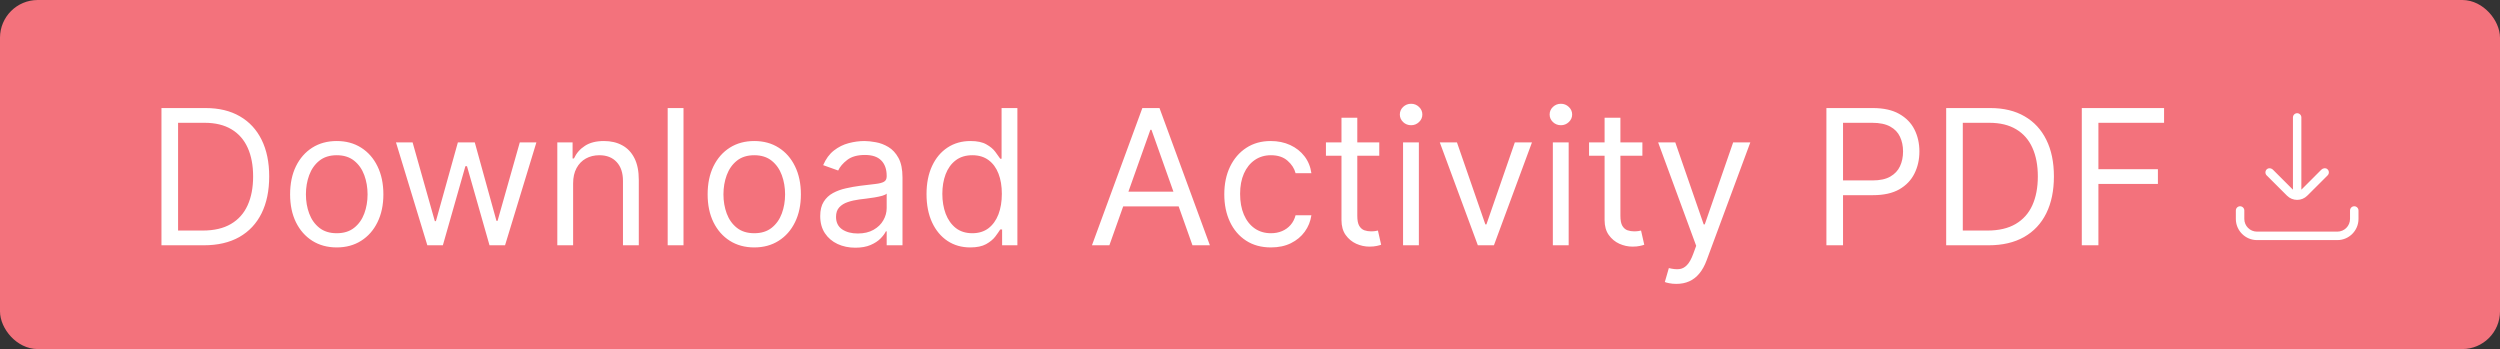 <svg width="265" height="37" viewBox="0 0 265 37" fill="none" xmlns="http://www.w3.org/2000/svg">
<rect x="0" y="0" width="265" height="37" fill="#333333" stroke="none"/>
<rect x="0.5" y="0.5" width="264" height="36" rx="3.5" fill="#F3727C" stroke="#F3727C"/>
<path d="M21.604 26H17.115V11.454H21.802C23.213 11.454 24.421 11.746 25.424 12.328C26.428 12.906 27.198 13.737 27.733 14.821C28.268 15.901 28.535 17.193 28.535 18.699C28.535 20.214 28.265 21.518 27.726 22.612C27.186 23.701 26.4 24.539 25.368 25.126C24.335 25.709 23.081 26 21.604 26ZM18.876 24.438H21.49C22.692 24.438 23.689 24.206 24.48 23.741C25.271 23.277 25.86 22.617 26.248 21.76C26.637 20.903 26.831 19.883 26.831 18.699C26.831 17.525 26.639 16.514 26.256 15.666C25.872 14.814 25.299 14.161 24.537 13.706C23.774 13.247 22.825 13.017 21.689 13.017H18.876V24.438ZM35.694 26.227C34.71 26.227 33.846 25.993 33.102 25.524C32.364 25.055 31.786 24.4 31.369 23.557C30.957 22.714 30.751 21.729 30.751 20.602C30.751 19.466 30.957 18.474 31.369 17.626C31.786 16.779 32.364 16.121 33.102 15.652C33.846 15.183 34.71 14.949 35.694 14.949C36.679 14.949 37.541 15.183 38.28 15.652C39.023 16.121 39.601 16.779 40.013 17.626C40.429 18.474 40.638 19.466 40.638 20.602C40.638 21.729 40.429 22.714 40.013 23.557C39.601 24.4 39.023 25.055 38.28 25.524C37.541 25.993 36.679 26.227 35.694 26.227ZM35.694 24.722C36.443 24.722 37.058 24.53 37.541 24.146C38.024 23.763 38.382 23.259 38.614 22.634C38.846 22.009 38.962 21.331 38.962 20.602C38.962 19.873 38.846 19.194 38.614 18.564C38.382 17.934 38.024 17.425 37.541 17.037C37.058 16.649 36.443 16.454 35.694 16.454C34.946 16.454 34.331 16.649 33.848 17.037C33.365 17.425 33.007 17.934 32.775 18.564C32.543 19.194 32.427 19.873 32.427 20.602C32.427 21.331 32.543 22.009 32.775 22.634C33.007 23.259 33.365 23.763 33.848 24.146C34.331 24.53 34.946 24.722 35.694 24.722ZM45.297 26L41.973 15.091H43.734L46.092 23.443H46.206L48.535 15.091H50.325L52.626 23.415H52.74L55.098 15.091H56.859L53.535 26H51.888L49.501 17.619H49.331L46.944 26H45.297ZM60.751 19.438V26H59.075V15.091H60.694V16.796H60.837C61.092 16.241 61.48 15.796 62.001 15.46C62.522 15.119 63.194 14.949 64.018 14.949C64.757 14.949 65.403 15.1 65.957 15.403C66.511 15.702 66.942 16.156 67.25 16.767C67.558 17.373 67.712 18.14 67.712 19.068V26H66.035V19.182C66.035 18.325 65.813 17.657 65.368 17.179C64.923 16.696 64.312 16.454 63.535 16.454C63 16.454 62.522 16.57 62.101 16.803C61.684 17.035 61.355 17.373 61.114 17.818C60.872 18.263 60.751 18.803 60.751 19.438ZM72.451 11.454V26H70.774V11.454H72.451ZM79.952 26.227C78.967 26.227 78.103 25.993 77.36 25.524C76.621 25.055 76.044 24.4 75.627 23.557C75.215 22.714 75.009 21.729 75.009 20.602C75.009 19.466 75.215 18.474 75.627 17.626C76.044 16.779 76.621 16.121 77.36 15.652C78.103 15.183 78.967 14.949 79.952 14.949C80.937 14.949 81.799 15.183 82.537 15.652C83.281 16.121 83.859 16.779 84.27 17.626C84.687 18.474 84.895 19.466 84.895 20.602C84.895 21.729 84.687 22.714 84.27 23.557C83.859 24.4 83.281 25.055 82.537 25.524C81.799 25.993 80.937 26.227 79.952 26.227ZM79.952 24.722C80.7 24.722 81.316 24.53 81.799 24.146C82.282 23.763 82.639 23.259 82.871 22.634C83.103 22.009 83.219 21.331 83.219 20.602C83.219 19.873 83.103 19.194 82.871 18.564C82.639 17.934 82.282 17.425 81.799 17.037C81.316 16.649 80.7 16.454 79.952 16.454C79.204 16.454 78.589 16.649 78.106 17.037C77.623 17.425 77.265 17.934 77.033 18.564C76.801 19.194 76.685 19.873 76.685 20.602C76.685 21.331 76.801 22.009 77.033 22.634C77.265 23.259 77.623 23.763 78.106 24.146C78.589 24.53 79.204 24.722 79.952 24.722ZM90.664 26.256C89.973 26.256 89.346 26.125 88.782 25.865C88.219 25.6 87.771 25.219 87.44 24.722C87.108 24.22 86.943 23.614 86.943 22.903C86.943 22.278 87.066 21.772 87.312 21.384C87.558 20.991 87.887 20.683 88.299 20.46C88.711 20.238 89.166 20.072 89.663 19.963C90.165 19.849 90.669 19.759 91.176 19.693C91.838 19.608 92.376 19.544 92.788 19.501C93.204 19.454 93.507 19.376 93.697 19.267C93.891 19.158 93.988 18.969 93.988 18.699V18.642C93.988 17.941 93.796 17.397 93.413 17.009C93.034 16.62 92.459 16.426 91.687 16.426C90.887 16.426 90.259 16.601 89.805 16.952C89.35 17.302 89.031 17.676 88.846 18.074L87.255 17.506C87.539 16.843 87.918 16.327 88.391 15.957C88.87 15.583 89.391 15.323 89.954 15.176C90.522 15.025 91.081 14.949 91.63 14.949C91.981 14.949 92.383 14.992 92.838 15.077C93.297 15.157 93.74 15.325 94.166 15.581C94.597 15.837 94.954 16.223 95.238 16.739C95.522 17.255 95.664 17.946 95.664 18.812V26H93.988V24.523H93.903C93.789 24.759 93.6 25.013 93.335 25.283C93.07 25.553 92.717 25.782 92.276 25.972C91.836 26.161 91.299 26.256 90.664 26.256ZM90.92 24.75C91.583 24.75 92.141 24.62 92.596 24.359C93.055 24.099 93.401 23.763 93.633 23.351C93.87 22.939 93.988 22.506 93.988 22.051V20.517C93.917 20.602 93.761 20.68 93.519 20.751C93.283 20.818 93.008 20.877 92.695 20.929C92.388 20.976 92.087 21.019 91.793 21.057C91.505 21.09 91.27 21.118 91.09 21.142C90.655 21.199 90.248 21.291 89.869 21.419C89.495 21.542 89.192 21.729 88.96 21.98C88.732 22.226 88.619 22.562 88.619 22.989C88.619 23.571 88.834 24.011 89.265 24.31C89.701 24.603 90.252 24.75 90.92 24.75ZM102.843 26.227C101.934 26.227 101.131 25.998 100.435 25.538C99.739 25.074 99.195 24.421 98.802 23.578C98.409 22.731 98.212 21.729 98.212 20.574C98.212 19.428 98.409 18.434 98.802 17.591C99.195 16.748 99.742 16.097 100.442 15.638C101.143 15.178 101.953 14.949 102.871 14.949C103.581 14.949 104.143 15.067 104.555 15.304C104.971 15.536 105.288 15.801 105.506 16.099C105.729 16.393 105.902 16.634 106.025 16.824H106.167V11.454H107.843V26H106.224V24.324H106.025C105.902 24.523 105.726 24.774 105.499 25.077C105.272 25.375 104.948 25.642 104.526 25.879C104.105 26.111 103.544 26.227 102.843 26.227ZM103.07 24.722C103.742 24.722 104.311 24.546 104.775 24.196C105.239 23.841 105.591 23.351 105.833 22.726C106.074 22.096 106.195 21.369 106.195 20.546C106.195 19.731 106.077 19.018 105.84 18.408C105.603 17.792 105.253 17.314 104.789 16.973C104.325 16.627 103.752 16.454 103.07 16.454C102.36 16.454 101.768 16.637 101.295 17.001C100.826 17.361 100.473 17.851 100.236 18.472C100.004 19.087 99.888 19.778 99.888 20.546C99.888 21.322 100.007 22.027 100.243 22.662C100.485 23.292 100.84 23.794 101.309 24.168C101.782 24.537 102.369 24.722 103.07 24.722ZM117.594 26H115.748L121.089 11.454H122.907L128.248 26H126.401L122.055 13.756H121.941L117.594 26ZM118.276 20.318H125.719V21.881H118.276V20.318ZM134.718 26.227C133.695 26.227 132.814 25.986 132.076 25.503C131.337 25.02 130.769 24.355 130.371 23.507C129.974 22.66 129.775 21.691 129.775 20.602C129.775 19.494 129.978 18.517 130.385 17.669C130.797 16.817 131.37 16.151 132.104 15.673C132.843 15.19 133.705 14.949 134.689 14.949C135.456 14.949 136.148 15.091 136.763 15.375C137.379 15.659 137.883 16.057 138.276 16.568C138.669 17.079 138.913 17.676 139.008 18.358H137.331C137.204 17.861 136.92 17.421 136.479 17.037C136.044 16.649 135.456 16.454 134.718 16.454C134.064 16.454 133.492 16.625 132.999 16.966C132.511 17.302 132.13 17.778 131.856 18.393C131.586 19.004 131.451 19.722 131.451 20.546C131.451 21.388 131.583 22.122 131.849 22.747C132.118 23.372 132.497 23.858 132.985 24.203C133.477 24.549 134.055 24.722 134.718 24.722C135.153 24.722 135.549 24.646 135.904 24.494C136.259 24.343 136.56 24.125 136.806 23.841C137.052 23.557 137.227 23.216 137.331 22.818H139.008C138.913 23.462 138.679 24.042 138.305 24.558C137.935 25.07 137.445 25.477 136.834 25.78C136.228 26.078 135.523 26.227 134.718 26.227ZM146.202 15.091V16.511H140.549V15.091H146.202ZM142.197 12.477H143.873V22.875C143.873 23.349 143.941 23.704 144.079 23.94C144.221 24.172 144.401 24.329 144.618 24.409C144.841 24.485 145.075 24.523 145.322 24.523C145.506 24.523 145.658 24.513 145.776 24.494C145.894 24.471 145.989 24.452 146.06 24.438L146.401 25.943C146.287 25.986 146.129 26.028 145.925 26.071C145.722 26.118 145.464 26.142 145.151 26.142C144.678 26.142 144.214 26.04 143.759 25.837C143.309 25.633 142.935 25.323 142.637 24.906C142.343 24.49 142.197 23.964 142.197 23.329V12.477ZM148.724 26V15.091H150.4V26H148.724ZM149.576 13.273C149.249 13.273 148.967 13.162 148.731 12.939C148.499 12.716 148.383 12.449 148.383 12.136C148.383 11.824 148.499 11.556 148.731 11.334C148.967 11.111 149.249 11 149.576 11C149.903 11 150.182 11.111 150.414 11.334C150.651 11.556 150.769 11.824 150.769 12.136C150.769 12.449 150.651 12.716 150.414 12.939C150.182 13.162 149.903 13.273 149.576 13.273ZM162.39 15.091L158.356 26H156.651L152.617 15.091H154.436L157.447 23.784H157.561L160.572 15.091H162.39ZM164.602 26V15.091H166.279V26H164.602ZM165.455 13.273C165.128 13.273 164.846 13.162 164.61 12.939C164.378 12.716 164.262 12.449 164.262 12.136C164.262 11.824 164.378 11.556 164.61 11.334C164.846 11.111 165.128 11 165.455 11C165.781 11 166.061 11.111 166.293 11.334C166.53 11.556 166.648 11.824 166.648 12.136C166.648 12.449 166.53 12.716 166.293 12.939C166.061 13.162 165.781 13.273 165.455 13.273ZM174.093 15.091V16.511H168.439V15.091H174.093ZM170.087 12.477H171.763V22.875C171.763 23.349 171.832 23.704 171.969 23.94C172.111 24.172 172.291 24.329 172.509 24.409C172.732 24.485 172.966 24.523 173.212 24.523C173.397 24.523 173.548 24.513 173.667 24.494C173.785 24.471 173.88 24.452 173.951 24.438L174.292 25.943C174.178 25.986 174.019 26.028 173.816 26.071C173.612 26.118 173.354 26.142 173.042 26.142C172.568 26.142 172.104 26.04 171.65 25.837C171.2 25.633 170.826 25.323 170.528 24.906C170.234 24.49 170.087 23.964 170.087 23.329V12.477ZM177.694 30.091C177.41 30.091 177.156 30.067 176.934 30.02C176.711 29.977 176.557 29.935 176.472 29.892L176.898 28.415C177.305 28.519 177.665 28.557 177.978 28.528C178.29 28.5 178.567 28.36 178.809 28.109C179.055 27.863 179.28 27.463 179.483 26.909L179.796 26.057L175.762 15.091H177.58L180.591 23.784H180.705L183.716 15.091H185.535L180.904 27.591C180.696 28.154 180.438 28.621 180.13 28.99C179.822 29.364 179.465 29.641 179.057 29.821C178.655 30.001 178.2 30.091 177.694 30.091ZM193.599 26V11.454H198.514C199.655 11.454 200.588 11.661 201.312 12.072C202.041 12.48 202.581 13.031 202.932 13.727C203.282 14.423 203.457 15.2 203.457 16.057C203.457 16.914 203.282 17.693 202.932 18.393C202.586 19.094 202.051 19.653 201.327 20.07C200.602 20.482 199.674 20.688 198.542 20.688H195.02V19.125H198.486C199.267 19.125 199.894 18.99 200.368 18.72C200.841 18.45 201.184 18.086 201.398 17.626C201.615 17.162 201.724 16.639 201.724 16.057C201.724 15.474 201.615 14.954 201.398 14.494C201.184 14.035 200.839 13.675 200.361 13.415C199.882 13.15 199.248 13.017 198.457 13.017H195.361V26H193.599ZM210.783 26H206.295V11.454H210.982C212.393 11.454 213.6 11.746 214.604 12.328C215.608 12.906 216.377 13.737 216.912 14.821C217.448 15.901 217.715 17.193 217.715 18.699C217.715 20.214 217.445 21.518 216.905 22.612C216.366 23.701 215.58 24.539 214.547 25.126C213.515 25.709 212.26 26 210.783 26ZM208.056 24.438H210.67C211.872 24.438 212.869 24.206 213.66 23.741C214.45 23.277 215.04 22.617 215.428 21.76C215.816 20.903 216.01 19.883 216.01 18.699C216.01 17.525 215.819 16.514 215.435 15.666C215.052 14.814 214.479 14.161 213.716 13.706C212.954 13.247 212.005 13.017 210.868 13.017H208.056V24.438ZM220.67 26V11.454H229.391V13.017H222.431V17.932H228.738V19.494H222.431V26H220.67Z" fill="white"/>
<path d="M237.448 21.863C237.201 21.863 237 22.065 237 22.312V23.208C237 24.444 238.006 25.45 239.241 25.45H247.759C248.994 25.45 250 24.444 250 23.208V22.312C250 22.065 249.799 21.863 249.552 21.863C249.305 21.863 249.103 22.065 249.103 22.312V23.208C249.103 23.95 248.5 24.553 247.759 24.553H239.241C238.5 24.553 237.897 23.95 237.897 23.208V22.312C237.897 22.065 237.695 21.863 237.448 21.863Z" fill="white"/>
<path d="M243.5 12C243.253 12 243.052 12.201 243.052 12.448V20.108L240.938 17.994C240.837 17.893 240.701 17.835 240.563 17.835C240.476 17.835 240.398 17.859 240.332 17.904C240.217 17.984 240.151 18.101 240.137 18.236C240.126 18.368 240.173 18.498 240.267 18.592L242.427 20.746C242.714 21.03 243.093 21.187 243.496 21.187C243.9 21.187 244.281 21.03 244.565 20.746L246.728 18.589C246.823 18.495 246.869 18.365 246.858 18.233C246.846 18.096 246.779 17.982 246.662 17.901C246.494 17.782 246.227 17.822 246.057 17.991L243.944 20.104L243.945 12.448C243.945 12.201 243.744 12 243.497 12L243.5 12Z" fill="white"/>
</svg>

